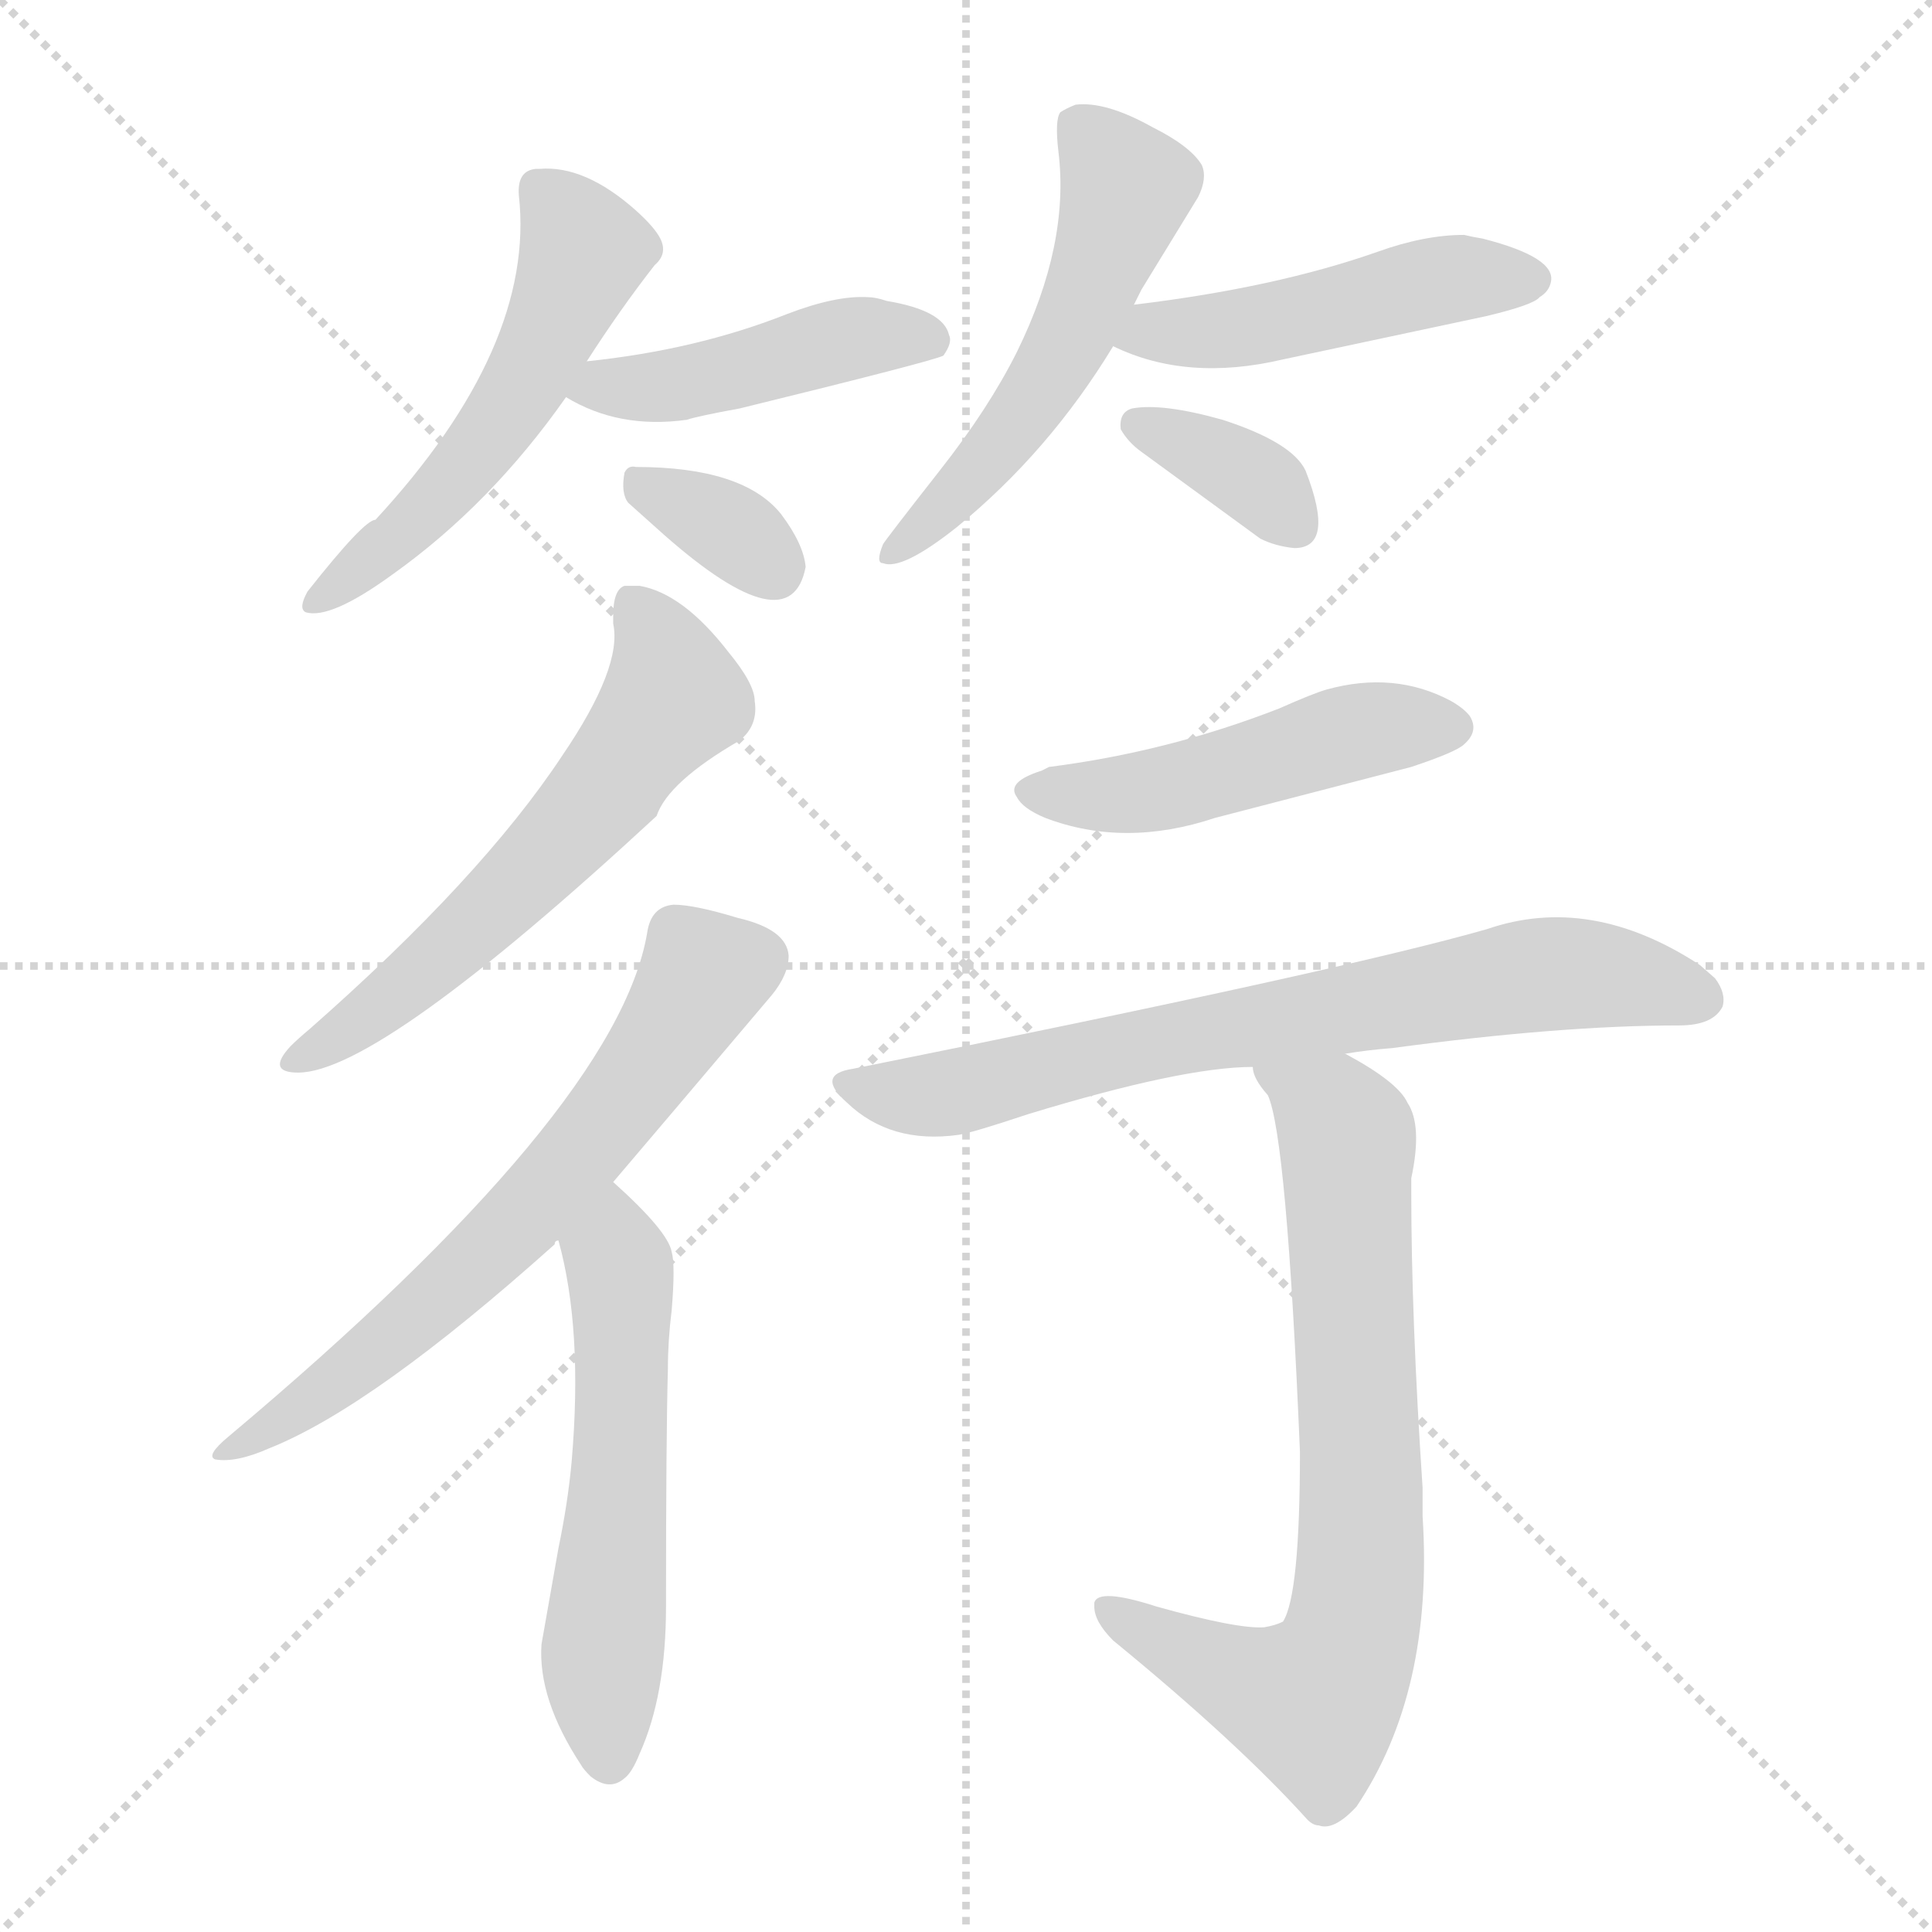 <svg version="1.1" viewBox="0 0 1024 1024" xmlns="http://www.w3.org/2000/svg">
  <g stroke="lightgray" stroke-dasharray="1,1" stroke-width="1" transform="scale(4, 4)">
    <line x1="0" y1="0" x2="256" y2="256"></line>
    <line x1="256" y1="0" x2="0" y2="256"></line>
    <line x1="128" y1="0" x2="128" y2="256"></line>
    <line x1="0" y1="128" x2="256" y2="128"></line>
  </g>
<g transform="scale(1, -1) translate(0, -900)">
   <style type="text/css">
    @keyframes keyframes0 {
      from {
       stroke: blue;
       stroke-dashoffset: 537;
       stroke-width: 128;
       }
       64% {
       animation-timing-function: step-end;
       stroke: blue;
       stroke-dashoffset: 0;
       stroke-width: 128;
       }
       to {
       stroke: black;
       stroke-width: 1024;
       }
       }
       #make-me-a-hanzi-animation-0 {
         animation: keyframes0 0.687s both;
         animation-delay: 0s;
         animation-timing-function: linear;
       }
    @keyframes keyframes1 {
      from {
       stroke: blue;
       stroke-dashoffset: 447;
       stroke-width: 128;
       }
       59% {
       animation-timing-function: step-end;
       stroke: blue;
       stroke-dashoffset: 0;
       stroke-width: 128;
       }
       to {
       stroke: black;
       stroke-width: 1024;
       }
       }
       #make-me-a-hanzi-animation-1 {
         animation: keyframes1 0.614s both;
         animation-delay: 0.687s;
         animation-timing-function: linear;
       }
    @keyframes keyframes2 {
      from {
       stroke: blue;
       stroke-dashoffset: 342;
       stroke-width: 128;
       }
       53% {
       animation-timing-function: step-end;
       stroke: blue;
       stroke-dashoffset: 0;
       stroke-width: 128;
       }
       to {
       stroke: black;
       stroke-width: 1024;
       }
       }
       #make-me-a-hanzi-animation-2 {
         animation: keyframes2 0.528s both;
         animation-delay: 1.301s;
         animation-timing-function: linear;
       }
    @keyframes keyframes3 {
      from {
       stroke: blue;
       stroke-dashoffset: 534;
       stroke-width: 128;
       }
       63% {
       animation-timing-function: step-end;
       stroke: blue;
       stroke-dashoffset: 0;
       stroke-width: 128;
       }
       to {
       stroke: black;
       stroke-width: 1024;
       }
       }
       #make-me-a-hanzi-animation-3 {
         animation: keyframes3 0.685s both;
         animation-delay: 1.829s;
         animation-timing-function: linear;
       }
    @keyframes keyframes4 {
      from {
       stroke: blue;
       stroke-dashoffset: 474;
       stroke-width: 128;
       }
       61% {
       animation-timing-function: step-end;
       stroke: blue;
       stroke-dashoffset: 0;
       stroke-width: 128;
       }
       to {
       stroke: black;
       stroke-width: 1024;
       }
       }
       #make-me-a-hanzi-animation-4 {
         animation: keyframes4 0.636s both;
         animation-delay: 2.514s;
         animation-timing-function: linear;
       }
    @keyframes keyframes5 {
      from {
       stroke: blue;
       stroke-dashoffset: 356;
       stroke-width: 128;
       }
       54% {
       animation-timing-function: step-end;
       stroke: blue;
       stroke-dashoffset: 0;
       stroke-width: 128;
       }
       to {
       stroke: black;
       stroke-width: 1024;
       }
       }
       #make-me-a-hanzi-animation-5 {
         animation: keyframes5 0.54s both;
         animation-delay: 3.149s;
         animation-timing-function: linear;
       }
    @keyframes keyframes6 {
      from {
       stroke: blue;
       stroke-dashoffset: 588;
       stroke-width: 128;
       }
       66% {
       animation-timing-function: step-end;
       stroke: blue;
       stroke-dashoffset: 0;
       stroke-width: 128;
       }
       to {
       stroke: black;
       stroke-width: 1024;
       }
       }
       #make-me-a-hanzi-animation-6 {
         animation: keyframes6 0.729s both;
         animation-delay: 3.689s;
         animation-timing-function: linear;
       }
    @keyframes keyframes7 {
      from {
       stroke: blue;
       stroke-dashoffset: 647;
       stroke-width: 128;
       }
       68% {
       animation-timing-function: step-end;
       stroke: blue;
       stroke-dashoffset: 0;
       stroke-width: 128;
       }
       to {
       stroke: black;
       stroke-width: 1024;
       }
       }
       #make-me-a-hanzi-animation-7 {
         animation: keyframes7 0.777s both;
         animation-delay: 4.418s;
         animation-timing-function: linear;
       }
    @keyframes keyframes8 {
      from {
       stroke: blue;
       stroke-dashoffset: 553;
       stroke-width: 128;
       }
       64% {
       animation-timing-function: step-end;
       stroke: blue;
       stroke-dashoffset: 0;
       stroke-width: 128;
       }
       to {
       stroke: black;
       stroke-width: 1024;
       }
       }
       #make-me-a-hanzi-animation-8 {
         animation: keyframes8 0.7s both;
         animation-delay: 5.194s;
         animation-timing-function: linear;
       }
    @keyframes keyframes9 {
      from {
       stroke: blue;
       stroke-dashoffset: 479;
       stroke-width: 128;
       }
       61% {
       animation-timing-function: step-end;
       stroke: blue;
       stroke-dashoffset: 0;
       stroke-width: 128;
       }
       to {
       stroke: black;
       stroke-width: 1024;
       }
       }
       #make-me-a-hanzi-animation-9 {
         animation: keyframes9 0.64s both;
         animation-delay: 5.894s;
         animation-timing-function: linear;
       }
    @keyframes keyframes10 {
      from {
       stroke: blue;
       stroke-dashoffset: 715;
       stroke-width: 128;
       }
       70% {
       animation-timing-function: step-end;
       stroke: blue;
       stroke-dashoffset: 0;
       stroke-width: 128;
       }
       to {
       stroke: black;
       stroke-width: 1024;
       }
       }
       #make-me-a-hanzi-animation-10 {
         animation: keyframes10 0.832s both;
         animation-delay: 6.534s;
         animation-timing-function: linear;
       }
    @keyframes keyframes11 {
      from {
       stroke: blue;
       stroke-dashoffset: 744;
       stroke-width: 128;
       }
       71% {
       animation-timing-function: step-end;
       stroke: blue;
       stroke-dashoffset: 0;
       stroke-width: 128;
       }
       to {
       stroke: black;
       stroke-width: 1024;
       }
       }
       #make-me-a-hanzi-animation-11 {
         animation: keyframes11 0.855s both;
         animation-delay: 7.366s;
         animation-timing-function: linear;
       }
</style>
<path d="M 311.0 708.5 Q 329.0 736.5 347.0 759.5 Q 354.0 765.5 350.0 773.5 Q 347.0 779.5 337.0 788.5 Q 310.0 812.5 286.0 810.5 L 284.0 810.5 Q 274.0 809.5 275.0 796.5 Q 284.0 716.5 199.0 624.5 Q 193.0 624.5 163.0 586.5 Q 158.0 577.5 162.0 575.5 Q 175.0 571.5 208.0 595.5 Q 260.0 632.5 300.0 689.5 L 311.0 708.5 Z" fill="lightgray"></path> 
<path d="M 300.0 689.5 Q 328.0 672.5 364.0 677.5 Q 370.0 679.5 392.0 683.5 Q 494.0 708.5 500.0 711.5 Q 505.0 718.5 503.0 722.5 Q 500.0 735.5 470.0 740.5 Q 464.0 742.5 460.0 742.5 Q 443.0 743.5 417.0 733.5 Q 369.0 714.5 311.0 708.5 C 281.0 705.5 274.0 704.5 300.0 689.5 Z" fill="lightgray"></path> 
<path d="M 427.0 599.5 Q 426.0 611.5 414.0 627.5 Q 394.0 652.5 337.0 652.5 Q 333.0 653.5 331.0 649.5 Q 329.0 638.5 333.0 633.5 Q 343.0 624.5 352.0 616.5 Q 419.0 557.5 427.0 599.5 Z" fill="lightgray"></path> 
<path d="M 601.0 738.5 L 605.0 746.5 L 635.0 795.5 Q 640.0 805.5 637.0 812.5 Q 631.0 822.5 611.0 832.5 Q 586.0 846.5 570.0 844.5 Q 565.0 842.5 562.0 840.5 Q 559.0 836.5 561.0 819.5 Q 567.0 770.5 539.0 713.5 Q 524.0 683.5 498.0 650.5 Q 469.0 613.5 468.0 611.5 Q 464.0 601.5 468.0 601.5 Q 478.0 597.5 507.0 620.5 Q 556.0 660.5 590.0 716.5 L 601.0 738.5 Z" fill="lightgray"></path> 
<path d="M 590.0 716.5 Q 629.0 697.5 680.0 709.5 L 788.0 732.5 Q 813.0 738.5 816.0 742.5 Q 821.0 745.5 822.0 750.5 Q 825.0 763.5 786.0 773.5 Q 780.0 774.5 776.0 775.5 Q 755.0 775.5 730.0 766.5 Q 676.0 747.5 601.0 738.5 C 571.0 734.5 563.0 728.5 590.0 716.5 Z" fill="lightgray"></path> 
<path d="M 668.0 614.5 Q 676.0 610.5 686.0 609.5 Q 708.0 609.5 692.0 650.5 Q 685.0 665.5 648.0 677.5 Q 616.0 686.5 600.0 683.5 Q 593.0 681.5 594.0 672.5 Q 598.0 665.5 605.0 660.5 L 668.0 614.5 Z" fill="lightgray"></path> 
<path d="M 298.0 499.5 Q 255.0 434.5 164.0 354.5 Q 158.0 349.5 154.0 345.5 Q 141.0 331.5 158.0 331.5 Q 201.0 331.5 348.0 467.5 Q 354.0 485.5 392.0 507.5 Q 402.0 515.5 400.0 528.5 Q 400.0 537.5 386.0 554.5 Q 362.0 585.5 339.0 589.5 Q 334.0 589.5 331.0 589.5 Q 325.0 587.5 325.0 573.5 Q 325.0 572.5 325.0 569.5 Q 330.0 546.5 298.0 499.5 Z" fill="lightgray"></path> 
<path d="M 325.0 273.5 L 359.0 313.5 L 409.0 372.5 Q 418.0 383.5 418.0 393.5 Q 417.0 407.5 391.0 413.5 Q 368.0 420.5 357.0 420.5 Q 345.0 419.5 343.0 405.5 Q 327.0 311.5 121.0 138.5 Q 109.0 128.5 114.0 126.5 Q 125.0 124.5 143.0 132.5 Q 198.0 154.5 294.0 240.5 Q 294.0 242.5 296.0 242.5 L 325.0 273.5 Z" fill="lightgray"></path> 
<path d="M 296.0 242.5 Q 309.0 195.5 303.0 125.5 Q 301.0 103.5 296.0 79.5 Q 288.0 34.5 287.0 28.5 Q 285.0 -0.5 308.0 -35.5 Q 309.0 -37.5 313.0 -41.5 Q 323.0 -49.5 331.0 -42.5 Q 335.0 -39.5 339.0 -29.5 Q 353.0 1.5 353.0 48.5 Q 353.0 138.5 354.0 174.5 Q 354.0 189.5 356.0 205.5 Q 358.0 229.5 356.0 236.5 Q 354.0 247.5 325.0 273.5 C 303.0 293.5 289.0 271.5 296.0 242.5 Z" fill="lightgray"></path> 
<path d="M 556.0 493.5 L 552.0 491.5 Q 533.0 485.5 539.0 477.5 Q 542.0 471.5 554.0 466.5 Q 596.0 450.5 644.0 466.5 L 748.0 493.5 Q 772.0 501.5 776.0 505.5 Q 784.0 512.5 779.0 520.5 Q 776.0 524.5 769.0 528.5 Q 739.0 544.5 703.0 534.5 Q 696.0 532.5 678.0 524.5 Q 619.0 501.5 556.0 493.5 Z" fill="lightgray"></path> 
<path d="M 713.0 341.5 Q 725.0 343.5 738.0 344.5 Q 827.0 356.5 890.0 356.5 Q 908.0 356.5 913.0 366.5 Q 915.0 373.5 909.0 381.5 L 901.0 388.5 Q 843.0 426.5 788.0 407.5 Q 711.0 385.5 452.0 333.5 Q 432.0 330.5 449.0 315.5 Q 472.0 293.5 508.0 298.5 Q 515.0 299.5 545.0 309.5 Q 627.0 334.5 664.0 334.5 L 713.0 341.5 Z" fill="lightgray"></path> 
<path d="M 664.0 334.5 Q 664.0 328.5 672.0 319.5 Q 682.0 297.5 689.0 130.5 Q 689.0 54.5 680.0 40.5 Q 676.0 38.5 670.0 37.5 Q 656.0 36.5 613.0 48.5 Q 582.0 58.5 580.0 50.5 L 580.0 48.5 Q 580.0 40.5 590.0 30.5 Q 656.0 -23.5 693.0 -64.5 Q 696.0 -67.5 699.0 -67.5 Q 707.0 -70.5 719.0 -57.5 Q 760.0 3.5 754.0 96.5 L 754.0 111.5 Q 748.0 201.5 748.0 268.5 L 748.0 275.5 Q 754.0 303.5 746.0 315.5 Q 741.0 326.5 713.0 341.5 C 687.0 356.5 650.0 361.5 664.0 334.5 Z" fill="lightgray"></path> 
      <clipPath id="make-me-a-hanzi-clip-0">
      <path d="M 311.0 708.5 Q 329.0 736.5 347.0 759.5 Q 354.0 765.5 350.0 773.5 Q 347.0 779.5 337.0 788.5 Q 310.0 812.5 286.0 810.5 L 284.0 810.5 Q 274.0 809.5 275.0 796.5 Q 284.0 716.5 199.0 624.5 Q 193.0 624.5 163.0 586.5 Q 158.0 577.5 162.0 575.5 Q 175.0 571.5 208.0 595.5 Q 260.0 632.5 300.0 689.5 L 311.0 708.5 Z" fill="lightgray"></path>
      </clipPath>
      <path clip-path="url(#make-me-a-hanzi-clip-0)" d="M 285.0 800.5 L 310.0 767.5 L 283.0 705.5 L 226.0 629.5 L 166.0 580.5 " fill="none" id="make-me-a-hanzi-animation-0" stroke-dasharray="409 818" stroke-linecap="round"></path>

      <clipPath id="make-me-a-hanzi-clip-1">
      <path d="M 300.0 689.5 Q 328.0 672.5 364.0 677.5 Q 370.0 679.5 392.0 683.5 Q 494.0 708.5 500.0 711.5 Q 505.0 718.5 503.0 722.5 Q 500.0 735.5 470.0 740.5 Q 464.0 742.5 460.0 742.5 Q 443.0 743.5 417.0 733.5 Q 369.0 714.5 311.0 708.5 C 281.0 705.5 274.0 704.5 300.0 689.5 Z" fill="lightgray"></path>
      </clipPath>
      <path clip-path="url(#make-me-a-hanzi-clip-1)" d="M 308.0 691.5 L 379.0 699.5 L 455.0 721.5 L 495.0 718.5 " fill="none" id="make-me-a-hanzi-animation-1" stroke-dasharray="319 638" stroke-linecap="round"></path>

      <clipPath id="make-me-a-hanzi-clip-2">
      <path d="M 427.0 599.5 Q 426.0 611.5 414.0 627.5 Q 394.0 652.5 337.0 652.5 Q 333.0 653.5 331.0 649.5 Q 329.0 638.5 333.0 633.5 Q 343.0 624.5 352.0 616.5 Q 419.0 557.5 427.0 599.5 Z" fill="lightgray"></path>
      </clipPath>
      <path clip-path="url(#make-me-a-hanzi-clip-2)" d="M 337.0 644.5 L 389.0 618.5 L 409.0 599.5 " fill="none" id="make-me-a-hanzi-animation-2" stroke-dasharray="214 428" stroke-linecap="round"></path>

      <clipPath id="make-me-a-hanzi-clip-3">
      <path d="M 601.0 738.5 L 605.0 746.5 L 635.0 795.5 Q 640.0 805.5 637.0 812.5 Q 631.0 822.5 611.0 832.5 Q 586.0 846.5 570.0 844.5 Q 565.0 842.5 562.0 840.5 Q 559.0 836.5 561.0 819.5 Q 567.0 770.5 539.0 713.5 Q 524.0 683.5 498.0 650.5 Q 469.0 613.5 468.0 611.5 Q 464.0 601.5 468.0 601.5 Q 478.0 597.5 507.0 620.5 Q 556.0 660.5 590.0 716.5 L 601.0 738.5 Z" fill="lightgray"></path>
      </clipPath>
      <path clip-path="url(#make-me-a-hanzi-clip-3)" d="M 570.0 834.5 L 597.0 800.5 L 568.0 721.5 L 525.0 658.5 L 472.0 606.5 " fill="none" id="make-me-a-hanzi-animation-3" stroke-dasharray="406 812" stroke-linecap="round"></path>

      <clipPath id="make-me-a-hanzi-clip-4">
      <path d="M 590.0 716.5 Q 629.0 697.5 680.0 709.5 L 788.0 732.5 Q 813.0 738.5 816.0 742.5 Q 821.0 745.5 822.0 750.5 Q 825.0 763.5 786.0 773.5 Q 780.0 774.5 776.0 775.5 Q 755.0 775.5 730.0 766.5 Q 676.0 747.5 601.0 738.5 C 571.0 734.5 563.0 728.5 590.0 716.5 Z" fill="lightgray"></path>
      </clipPath>
      <path clip-path="url(#make-me-a-hanzi-clip-4)" d="M 599.0 718.5 L 612.0 725.5 L 684.0 730.5 L 770.0 752.5 L 812.0 751.5 " fill="none" id="make-me-a-hanzi-animation-4" stroke-dasharray="346 692" stroke-linecap="round"></path>

      <clipPath id="make-me-a-hanzi-clip-5">
      <path d="M 668.0 614.5 Q 676.0 610.5 686.0 609.5 Q 708.0 609.5 692.0 650.5 Q 685.0 665.5 648.0 677.5 Q 616.0 686.5 600.0 683.5 Q 593.0 681.5 594.0 672.5 Q 598.0 665.5 605.0 660.5 L 668.0 614.5 Z" fill="lightgray"></path>
      </clipPath>
      <path clip-path="url(#make-me-a-hanzi-clip-5)" d="M 603.0 674.5 L 668.0 643.5 L 687.0 622.5 " fill="none" id="make-me-a-hanzi-animation-5" stroke-dasharray="228 456" stroke-linecap="round"></path>

      <clipPath id="make-me-a-hanzi-clip-6">
      <path d="M 298.0 499.5 Q 255.0 434.5 164.0 354.5 Q 158.0 349.5 154.0 345.5 Q 141.0 331.5 158.0 331.5 Q 201.0 331.5 348.0 467.5 Q 354.0 485.5 392.0 507.5 Q 402.0 515.5 400.0 528.5 Q 400.0 537.5 386.0 554.5 Q 362.0 585.5 339.0 589.5 Q 334.0 589.5 331.0 589.5 Q 325.0 587.5 325.0 573.5 Q 325.0 572.5 325.0 569.5 Q 330.0 546.5 298.0 499.5 Z" fill="lightgray"></path>
      </clipPath>
      <path clip-path="url(#make-me-a-hanzi-clip-6)" d="M 335.0 581.5 L 356.0 540.5 L 357.0 530.5 L 348.0 517.5 L 319.0 477.5 L 257.0 413.5 L 160.0 339.5 " fill="none" id="make-me-a-hanzi-animation-6" stroke-dasharray="460 920" stroke-linecap="round"></path>

      <clipPath id="make-me-a-hanzi-clip-7">
      <path d="M 325.0 273.5 L 359.0 313.5 L 409.0 372.5 Q 418.0 383.5 418.0 393.5 Q 417.0 407.5 391.0 413.5 Q 368.0 420.5 357.0 420.5 Q 345.0 419.5 343.0 405.5 Q 327.0 311.5 121.0 138.5 Q 109.0 128.5 114.0 126.5 Q 125.0 124.5 143.0 132.5 Q 198.0 154.5 294.0 240.5 Q 294.0 242.5 296.0 242.5 L 325.0 273.5 Z" fill="lightgray"></path>
      </clipPath>
      <path clip-path="url(#make-me-a-hanzi-clip-7)" d="M 402.0 391.5 L 373.0 382.5 L 320.0 303.5 L 244.0 222.5 L 162.0 155.5 L 120.0 130.5 " fill="none" id="make-me-a-hanzi-animation-7" stroke-dasharray="519 1038" stroke-linecap="round"></path>

      <clipPath id="make-me-a-hanzi-clip-8">
      <path d="M 296.0 242.5 Q 309.0 195.5 303.0 125.5 Q 301.0 103.5 296.0 79.5 Q 288.0 34.5 287.0 28.5 Q 285.0 -0.5 308.0 -35.5 Q 309.0 -37.5 313.0 -41.5 Q 323.0 -49.5 331.0 -42.5 Q 335.0 -39.5 339.0 -29.5 Q 353.0 1.5 353.0 48.5 Q 353.0 138.5 354.0 174.5 Q 354.0 189.5 356.0 205.5 Q 358.0 229.5 356.0 236.5 Q 354.0 247.5 325.0 273.5 C 303.0 293.5 289.0 271.5 296.0 242.5 Z" fill="lightgray"></path>
      </clipPath>
      <path clip-path="url(#make-me-a-hanzi-clip-8)" d="M 327.0 262.5 L 330.0 159.5 L 319.0 23.5 L 322.0 -33.5 " fill="none" id="make-me-a-hanzi-animation-8" stroke-dasharray="425 850" stroke-linecap="round"></path>

      <clipPath id="make-me-a-hanzi-clip-9">
      <path d="M 556.0 493.5 L 552.0 491.5 Q 533.0 485.5 539.0 477.5 Q 542.0 471.5 554.0 466.5 Q 596.0 450.5 644.0 466.5 L 748.0 493.5 Q 772.0 501.5 776.0 505.5 Q 784.0 512.5 779.0 520.5 Q 776.0 524.5 769.0 528.5 Q 739.0 544.5 703.0 534.5 Q 696.0 532.5 678.0 524.5 Q 619.0 501.5 556.0 493.5 Z" fill="lightgray"></path>
      </clipPath>
      <path clip-path="url(#make-me-a-hanzi-clip-9)" d="M 549.0 480.5 L 604.0 479.5 L 715.0 511.5 L 767.0 515.5 " fill="none" id="make-me-a-hanzi-animation-9" stroke-dasharray="351 702" stroke-linecap="round"></path>

      <clipPath id="make-me-a-hanzi-clip-10">
      <path d="M 713.0 341.5 Q 725.0 343.5 738.0 344.5 Q 827.0 356.5 890.0 356.5 Q 908.0 356.5 913.0 366.5 Q 915.0 373.5 909.0 381.5 L 901.0 388.5 Q 843.0 426.5 788.0 407.5 Q 711.0 385.5 452.0 333.5 Q 432.0 330.5 449.0 315.5 Q 472.0 293.5 508.0 298.5 Q 515.0 299.5 545.0 309.5 Q 627.0 334.5 664.0 334.5 L 713.0 341.5 Z" fill="lightgray"></path>
      </clipPath>
      <path clip-path="url(#make-me-a-hanzi-clip-10)" d="M 450.0 324.5 L 498.0 319.5 L 629.0 351.5 L 810.0 382.5 L 834.0 384.5 L 901.0 371.5 " fill="none" id="make-me-a-hanzi-animation-10" stroke-dasharray="587 1174" stroke-linecap="round"></path>

      <clipPath id="make-me-a-hanzi-clip-11">
      <path d="M 664.0 334.5 Q 664.0 328.5 672.0 319.5 Q 682.0 297.5 689.0 130.5 Q 689.0 54.5 680.0 40.5 Q 676.0 38.5 670.0 37.5 Q 656.0 36.5 613.0 48.5 Q 582.0 58.5 580.0 50.5 L 580.0 48.5 Q 580.0 40.5 590.0 30.5 Q 656.0 -23.5 693.0 -64.5 Q 696.0 -67.5 699.0 -67.5 Q 707.0 -70.5 719.0 -57.5 Q 760.0 3.5 754.0 96.5 L 754.0 111.5 Q 748.0 201.5 748.0 268.5 L 748.0 275.5 Q 754.0 303.5 746.0 315.5 Q 741.0 326.5 713.0 341.5 C 687.0 356.5 650.0 361.5 664.0 334.5 Z" fill="lightgray"></path>
      </clipPath>
      <path clip-path="url(#make-me-a-hanzi-clip-11)" d="M 670.0 332.5 L 707.0 308.5 L 714.0 297.5 L 722.0 104.5 L 718.0 39.5 L 709.0 13.5 L 696.0 -2.5 L 655.0 10.5 L 584.0 49.5 " fill="none" id="make-me-a-hanzi-animation-11" stroke-dasharray="616 1232" stroke-linecap="round"></path>

</g>
</svg>
